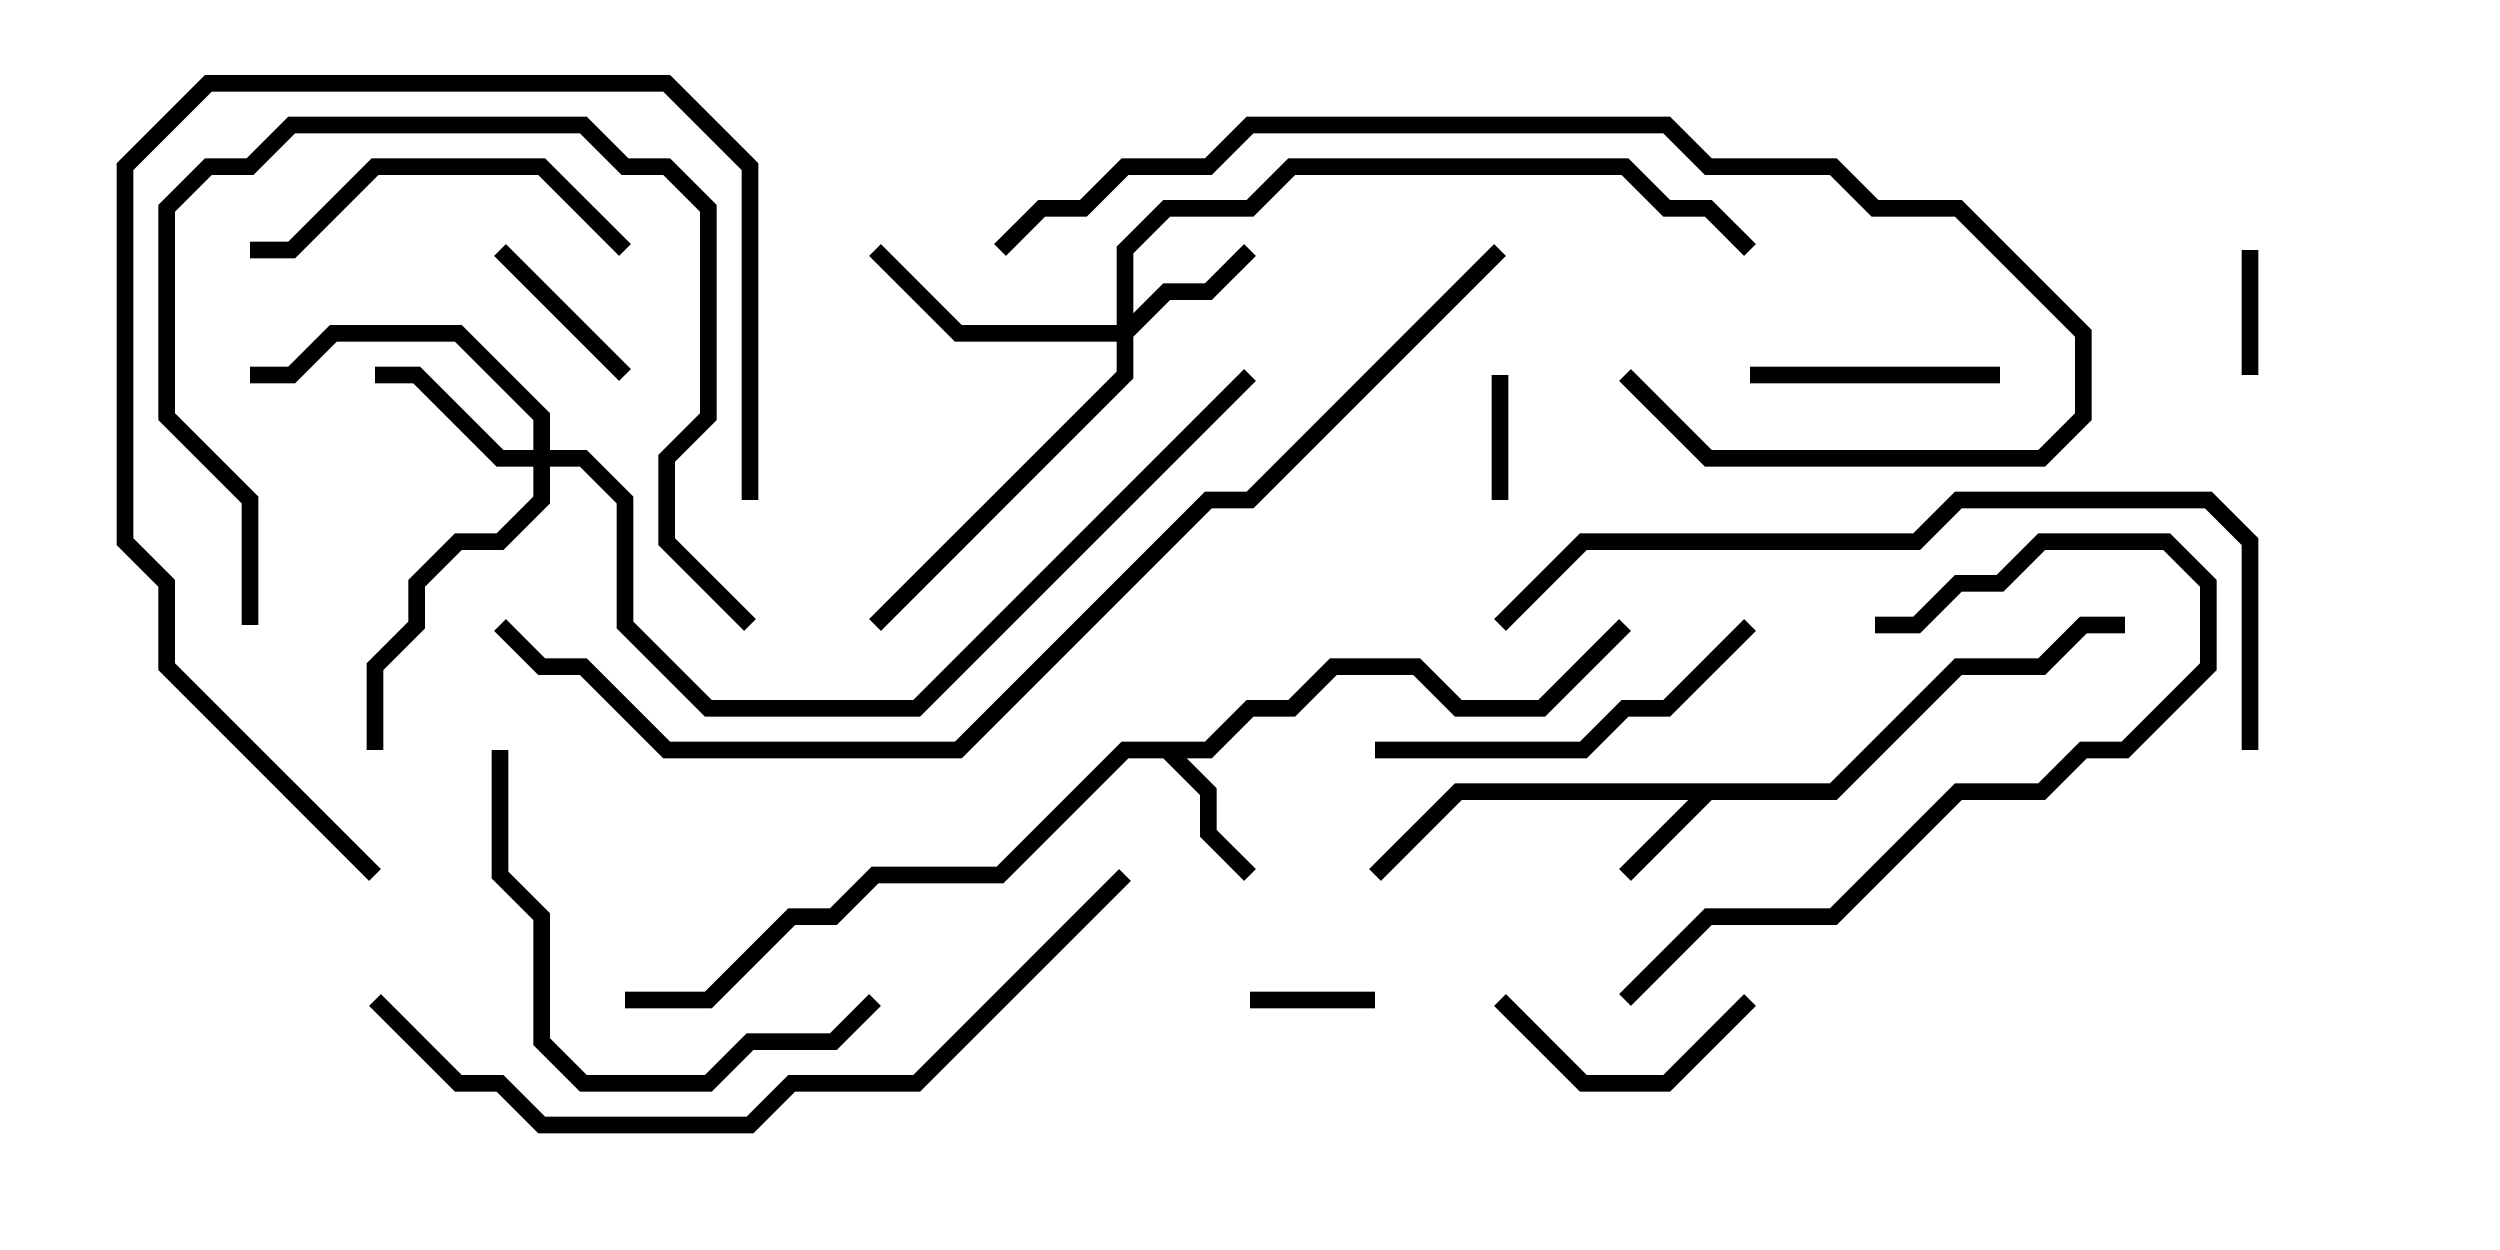 <svg version="1.1" width="30" height="15" xmlns="http://www.w3.org/2000/svg"><path d="M21.959,9.4L23.459,7.9L24.459,7.9L24.959,7.4L25.5,7.4L25.5,7.6L25.041,7.6L24.541,8.1L23.541,8.1L22.041,9.6L20.541,9.6L19.571,10.571L19.429,10.429L20.259,9.6L17.541,9.6L16.571,10.571L16.429,10.429L17.459,9.4z" stroke="none"/><path d="M14.459,8.9L14.959,8.4L15.459,8.4L15.959,7.9L17.041,7.9L17.541,8.4L18.459,8.4L19.429,7.429L19.571,7.571L18.541,8.6L17.459,8.6L16.959,8.1L16.041,8.1L15.541,8.6L15.041,8.6L14.541,9.1L14.241,9.1L14.6,9.459L14.6,9.959L15.071,10.429L14.929,10.571L14.4,10.041L14.4,9.541L13.959,9.1L13.541,9.1L12.041,10.6L10.541,10.6L10.041,11.1L9.541,11.1L8.541,12.1L7.5,12.1L7.5,11.9L8.459,11.9L9.459,10.9L9.959,10.9L10.459,10.4L11.959,10.4L13.459,8.9z" stroke="none"/><path d="M13.4,3.9L13.4,2.959L13.959,2.4L14.959,2.4L15.459,1.9L19.541,1.9L20.041,2.4L20.541,2.4L21.071,2.929L20.929,3.071L20.459,2.6L19.959,2.6L19.459,2.1L15.541,2.1L15.041,2.6L14.041,2.6L13.6,3.041L13.6,3.759L13.959,3.4L14.459,3.4L14.929,2.929L15.071,3.071L14.541,3.6L14.041,3.6L13.6,4.041L13.6,4.541L10.571,7.571L10.429,7.429L13.4,4.459L13.4,4.1L11.459,4.1L10.429,3.071L10.571,2.929L11.541,3.9z" stroke="none"/><path d="M6.4,5.4L6.4,5.041L5.459,4.1L4.041,4.1L3.541,4.6L3,4.6L3,4.4L3.459,4.4L3.959,3.9L5.541,3.9L6.6,4.959L6.6,5.4L7.041,5.4L7.6,5.959L7.6,7.459L8.541,8.4L10.959,8.4L14.929,4.429L15.071,4.571L11.041,8.6L8.459,8.6L7.4,7.541L7.4,6.041L6.959,5.6L6.6,5.6L6.6,6.041L6.041,6.6L5.541,6.6L5.1,7.041L5.1,7.541L4.6,8.041L4.6,9L4.4,9L4.4,7.959L4.9,7.459L4.9,6.959L5.459,6.4L5.959,6.4L6.4,5.959L6.4,5.6L5.959,5.6L4.959,4.6L4.5,4.6L4.5,4.4L5.041,4.4L6.041,5.4z" stroke="none"/><path d="M17.9,4.5L18.1,4.5L18.1,6L17.9,6z" stroke="none"/><path d="M15,12.1L15,11.9L16.5,11.9L16.5,12.1z" stroke="none"/><path d="M27.1,4.5L26.9,4.5L26.9,3L27.1,3z" stroke="none"/><path d="M7.571,4.429L7.429,4.571L5.929,3.071L6.071,2.929z" stroke="none"/><path d="M17.929,12.071L18.071,11.929L19.041,12.9L19.959,12.9L20.929,11.929L21.071,12.071L20.041,13.1L18.959,13.1z" stroke="none"/><path d="M21,4.6L21,4.4L24,4.4L24,4.6z" stroke="none"/><path d="M3,3.1L3,2.9L3.459,2.9L4.459,1.9L6.541,1.9L7.571,2.929L7.429,3.071L6.459,2.1L4.541,2.1L3.541,3.1z" stroke="none"/><path d="M20.929,7.429L21.071,7.571L20.041,8.6L19.541,8.6L19.041,9.1L16.5,9.1L16.5,8.9L18.959,8.9L19.459,8.4L19.959,8.4z" stroke="none"/><path d="M5.9,9L6.1,9L6.1,10.459L6.6,10.959L6.6,12.459L7.041,12.9L8.459,12.9L8.959,12.4L9.959,12.4L10.429,11.929L10.571,12.071L10.041,12.6L9.041,12.6L8.541,13.1L6.959,13.1L6.4,12.541L6.4,11.041L5.9,10.541z" stroke="none"/><path d="M19.571,12.071L19.429,11.929L20.459,10.9L21.959,10.9L23.459,9.4L24.459,9.4L24.959,8.9L25.459,8.9L26.4,7.959L26.4,7.041L25.959,6.6L24.541,6.6L24.041,7.1L23.541,7.1L23.041,7.6L22.5,7.6L22.5,7.4L22.959,7.4L23.459,6.9L23.959,6.9L24.459,6.4L26.041,6.4L26.6,6.959L26.6,8.041L25.541,9.1L25.041,9.1L24.541,9.6L23.541,9.6L22.041,11.1L20.541,11.1z" stroke="none"/><path d="M3.1,7.5L2.9,7.5L2.9,6.041L1.9,5.041L1.9,2.459L2.459,1.9L2.959,1.9L3.459,1.4L7.041,1.4L7.541,1.9L8.041,1.9L8.6,2.459L8.6,5.041L8.1,5.541L8.1,6.459L9.071,7.429L8.929,7.571L7.9,6.541L7.9,5.459L8.4,4.959L8.4,2.541L7.959,2.1L7.459,2.1L6.959,1.6L3.541,1.6L3.041,2.1L2.541,2.1L2.1,2.541L2.1,4.959L3.1,5.959z" stroke="none"/><path d="M9.1,6L8.9,6L8.9,2.041L7.959,1.1L2.541,1.1L1.6,2.041L1.6,6.459L2.1,6.959L2.1,7.959L4.571,10.429L4.429,10.571L1.9,8.041L1.9,7.041L1.4,6.541L1.4,1.959L2.459,0.9L8.041,0.9L9.1,1.959z" stroke="none"/><path d="M19.429,4.571L19.571,4.429L20.541,5.4L24.459,5.4L24.9,4.959L24.9,4.041L23.459,2.6L22.459,2.6L21.959,2.1L20.459,2.1L19.959,1.6L15.041,1.6L14.541,2.1L13.541,2.1L13.041,2.6L12.541,2.6L12.071,3.071L11.929,2.929L12.459,2.4L12.959,2.4L13.459,1.9L14.459,1.9L14.959,1.4L20.041,1.4L20.541,1.9L22.041,1.9L22.541,2.4L23.541,2.4L25.1,3.959L25.1,5.041L24.541,5.6L20.459,5.6z" stroke="none"/><path d="M18.071,7.571L17.929,7.429L18.959,6.4L22.959,6.4L23.459,5.9L26.541,5.9L27.1,6.459L27.1,9L26.9,9L26.9,6.541L26.459,6.1L23.541,6.1L23.041,6.6L19.041,6.6z" stroke="none"/><path d="M4.429,12.071L4.571,11.929L5.541,12.9L6.041,12.9L6.541,13.4L8.959,13.4L9.459,12.9L10.959,12.9L13.429,10.429L13.571,10.571L11.041,13.1L9.541,13.1L9.041,13.6L6.459,13.6L5.959,13.1L5.459,13.1z" stroke="none"/><path d="M5.929,7.571L6.071,7.429L6.541,7.9L7.041,7.9L8.041,8.9L11.459,8.9L14.459,5.9L14.959,5.9L17.929,2.929L18.071,3.071L15.041,6.1L14.541,6.1L11.541,9.1L7.959,9.1L6.959,8.1L6.459,8.1z" stroke="none"/></svg>